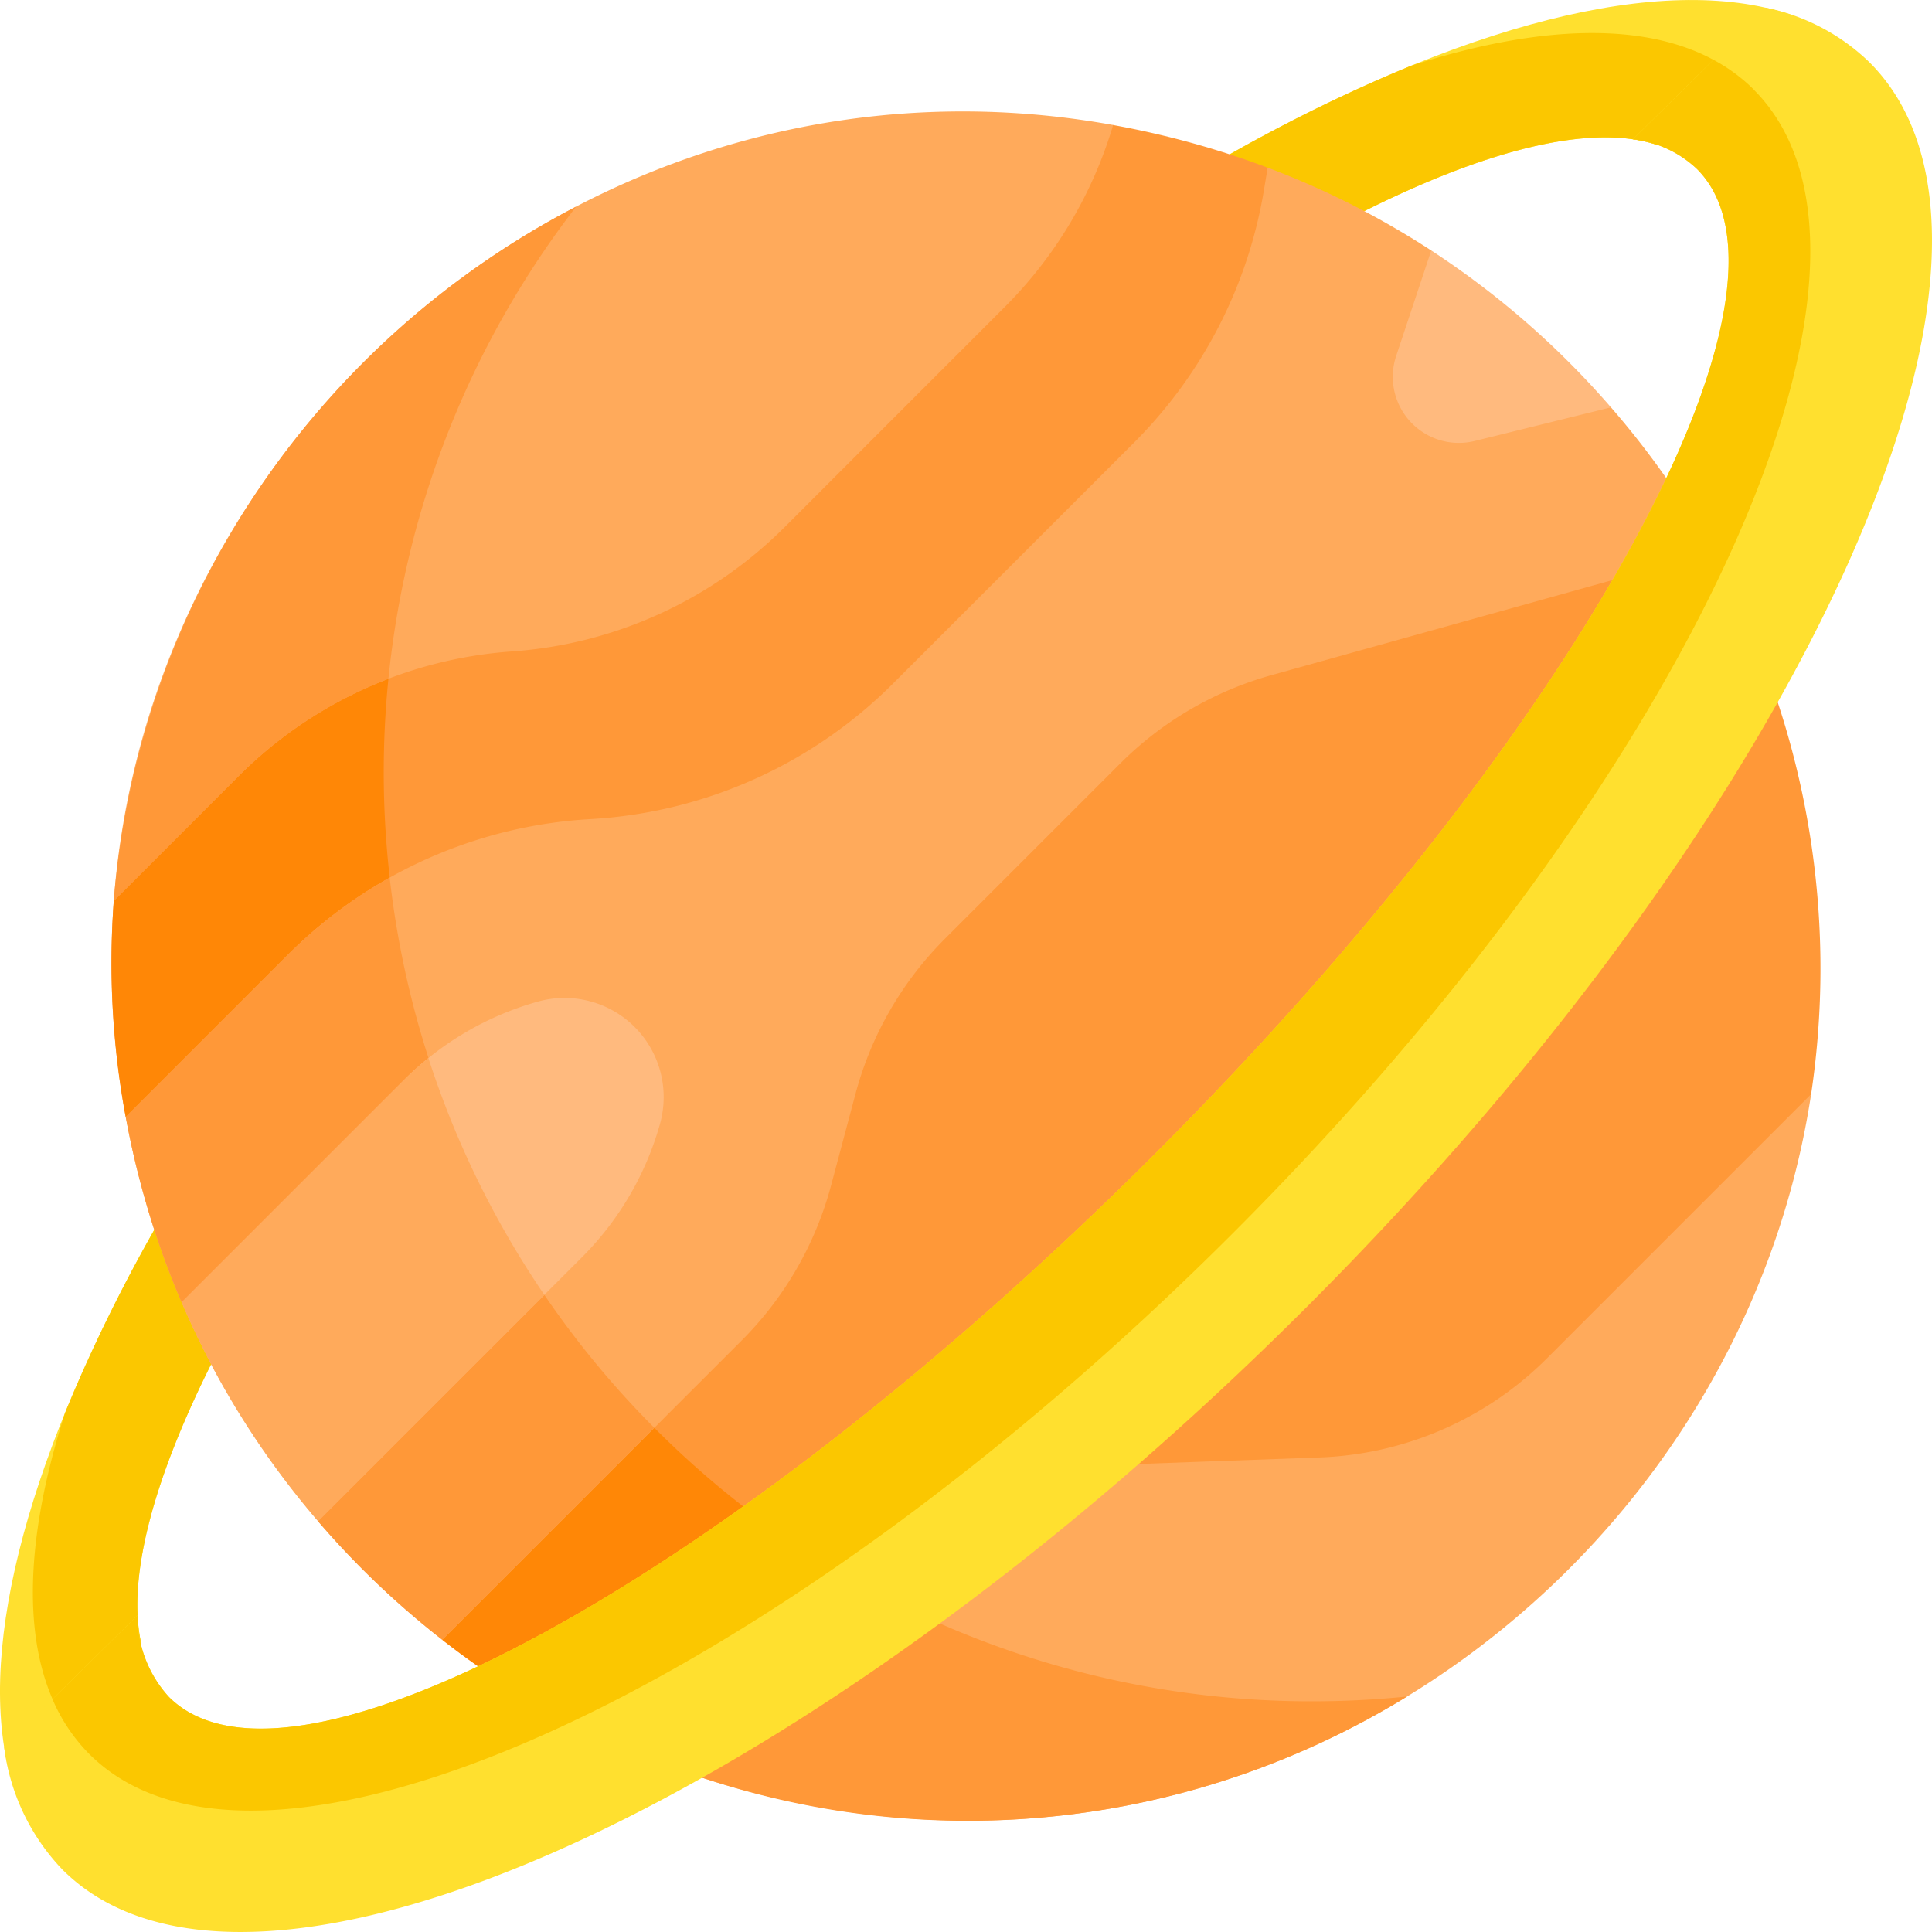 <svg xmlns="http://www.w3.org/2000/svg" width="104.999" height="104.999" viewBox="0 0 104.999 104.999">
  <g id="Group_13192" data-name="Group 13192" transform="translate(0 -5647.713)">
    <g id="planet" transform="translate(0 5647.713)">
      <path id="Path_2964" data-name="Path 2964" d="M12.082,332.164l-2.641-6.282H8.387c-6.692,11.892-9.658,22.473-7.881,29.5l7.156-7.063c-.749-3.528.652-8.808,3.811-15.123Z" transform="translate(0 -259.051)" fill="#ffe02f"/>
      <path id="Path_2965" data-name="Path 2965" d="M10.337,352.505l4.244-4.189c-.749-3.528.652-8.808,3.811-15.123L19,332.164l-2.641-6.282H15.307a87.947,87.947,0,0,0-4.853,9.955c-2.229,6.968-2.392,12.8-.116,16.668Z" transform="translate(-6.919 -259.051)" fill="#fbc700"/>
      <path id="Path_2966" data-name="Path 2966" d="M325.883,8.387V9.38l6.1,2.606,1.215-.512c6.839-3.421,12.464-4.781,15.964-3.58l7.2-7.1C349.356-1.544,338.338,1.378,325.883,8.387Z" transform="translate(-259.052 0)" fill="#ffe02f"/>
      <path id="Path_2967" data-name="Path 2967" d="M333.193,18.435c6.839-3.421,12.464-4.781,15.964-3.58l4.052-4c-3.862-2.762-10.01-2.72-17.453-.328a88.118,88.118,0,0,0-9.874,4.821v.993l6.1,2.606Z" transform="translate(-259.051 -6.961)" fill="#fbc700"/>
      <path id="Path_2968" data-name="Path 2968" d="M114.9,54.672,93.229,38.94l-.867-3.509q-1.023-.386-2.059-.723l0,0a48.431,48.431,0,0,0-6.34-1.594v0L76.083,35.43,33.344,66.51l-3.689,8.768,0,0A45.783,45.783,0,0,0,30.3,87.026h0l2.29.788,15.634,24.014-.717,3.612c.637.5,1.284.978,1.944,1.438l6.379.343,14.532-10.525L92.781,86.6l22.49-30.9Z" transform="translate(-23.472 -26.32)" fill="#ff9838"/>
      <path id="Path_2969" data-name="Path 2969" d="M30.306,182.382l2.29.788,15.634,24.014-.717,3.612c.637.5,1.284.978,1.944,1.438l6.379.343,10.233-7.411a50.525,50.525,0,0,1-20.623-52.1l-12.1,8.8-3.689,8.768,0,0a45.783,45.783,0,0,0,.651,11.747Z" transform="translate(-23.472 -121.677)" fill="#ff8706"/>
      <path id="Path_2970" data-name="Path 2970" d="M292.406,227.129,307.233,211l1.982-3.613h0a46.188,46.188,0,0,0-1.817-21.3l-2.4.356-20.44,26.548-19.392,17.032Z" transform="translate(-210.785 -147.923)" fill="#ff9838"/>
      <path id="Path_2971" data-name="Path 2971" d="M78.571,40.163a23.392,23.392,0,0,0,5.891-9.891C56.942,25.309,32.117,46.1,30.149,72.437l6.766-6.766a23.283,23.283,0,0,1,14.861-6.787A23.284,23.284,0,0,0,66.636,52.1Z" transform="translate(-23.966 -23.479)" fill="#ffaa5b"/>
      <path id="Path_2972" data-name="Path 2972" d="M45.076,80.432a50.212,50.212,0,0,1,10.2-25.661A46.834,46.834,0,0,0,30.149,92.5l6.766-6.766A23.418,23.418,0,0,1,45.076,80.432Z" transform="translate(-23.966 -43.539)" fill="#ff9838"/>
      <path id="Path_2973" data-name="Path 2973" d="M117.047,61.3a46.532,46.532,0,0,0-3.005-3.847l-1.843-.468-7.57-7.007-.354-1.05q-1.76-1.147-3.638-2.14l0,0a46.008,46.008,0,0,0-5.252-2.363l-.206,1.238a25.249,25.249,0,0,1-7.052,13.7L75.011,72.475A25.248,25.248,0,0,1,58.584,79.83a25.25,25.25,0,0,0-16.427,7.355l-8.833,8.833a48.421,48.421,0,0,0,1.55,6.131l0-.005q.649,2,1.485,3.951h.968l6.417,9.831.026,2.059a46.879,46.879,0,0,0,6.757,6.447L66.8,108.164a18.742,18.742,0,0,0,4.857-8.424l1.327-4.978a18.744,18.744,0,0,1,4.857-8.424l9.532-9.532a18.743,18.743,0,0,1,8.219-4.8l18.531-5.167,1.721-.507,1.762-3.51Z" transform="translate(-26.49 -35.314)" fill="#ffaa5b"/>
      <path id="Path_2974" data-name="Path 2974" d="M34.877,251.723q.649,2,1.485,3.951h.968l6.417,9.831.026,2.059a46.879,46.879,0,0,0,6.757,6.447L62.05,262.491a50.316,50.316,0,0,1-14.382-29.9,25.244,25.244,0,0,0-5.511,4.172L33.324,245.6a48.421,48.421,0,0,0,1.55,6.131Z" transform="translate(-26.49 -184.892)" fill="#ff9838"/>
      <path id="Path_2975" data-name="Path 2975" d="M69.894,278.534a16.587,16.587,0,0,0,4.242-7.249,5.389,5.389,0,0,0-6.644-6.644,16.587,16.587,0,0,0-7.249,4.242l-12.1,12.1q.73,1.7,1.6,3.36l0,0a46.3,46.3,0,0,0,5.812,8.526Z" transform="translate(-38.267 -210.205)" fill="#ffba7e"/>
      <path id="Path_2976" data-name="Path 2976" d="M49.738,297.034a46.3,46.3,0,0,0,5.812,8.526l12.3-12.3a50.278,50.278,0,0,1-6.3-12.869,16.605,16.605,0,0,0-1.311,1.176l-12.1,12.1q.73,1.7,1.6,3.36Z" transform="translate(-38.267 -222.889)" fill="#ffaa5b"/>
      <path id="Path_2977" data-name="Path 2977" d="M371.174,66.374l-1.906,5.736a3.591,3.591,0,0,0,4.268,4.618l7.406-1.828A46.723,46.723,0,0,0,371.174,66.374Z" transform="translate(-293.39 -52.762)" fill="#ffba7e"/>
      <path id="Path_2978" data-name="Path 2978" d="M231.988,304.329a18.4,18.4,0,0,1-12.348,5.378l-9.837.356-3.777.662-19.941,14.789v1.6c28.719,9.308,56.21-10.5,60.268-37.149Z" transform="translate(-147.923 -230.499)" fill="#ffaa5b"/>
      <path id="Path_2979" data-name="Path 2979" d="M219.252,430.269a50.256,50.256,0,0,1-22.559-5.314l-10.606,7.866v1.6a45.609,45.609,0,0,0,38.308-4.413A50.988,50.988,0,0,1,219.252,430.269Z" transform="translate(-147.925 -337.807)" fill="#ff9838"/>
      <path id="Path_2980" data-name="Path 2980" d="M96.849,2.068l-7.24,7.146a6.012,6.012,0,0,1,3.481,1.613c6.647,6.647-6.554,30.625-29.485,53.556S16.7,100.515,10.048,93.868a6.5,6.5,0,0,1-1.705-4.446L1.088,96.583a11.748,11.748,0,0,0,3.168,6.667c10.232,10.232,40.513-3.46,67.634-30.581s40.813-57.4,30.582-67.634a11.319,11.319,0,0,0-5.623-2.967Z" transform="translate(-0.865 -1.644)" fill="#ffe02f"/>
      <path id="Path_2981" data-name="Path 2981" d="M106.379,17.461a9.348,9.348,0,0,0-2.194-1.619l-4.378,4.321a6.012,6.012,0,0,1,3.481,1.613C109.935,28.424,96.734,52.4,73.8,75.333s-46.909,36.132-53.556,29.485a6.5,6.5,0,0,1-1.705-4.446l-4.624,4.564a9.548,9.548,0,0,0,2,2.983c9.347,9.347,37.173-3.326,62.153-28.305s37.652-52.806,28.305-62.152Z" transform="translate(-11.064 -12.593)" fill="#fbc700"/>
    </g>
  </g>
</svg>
